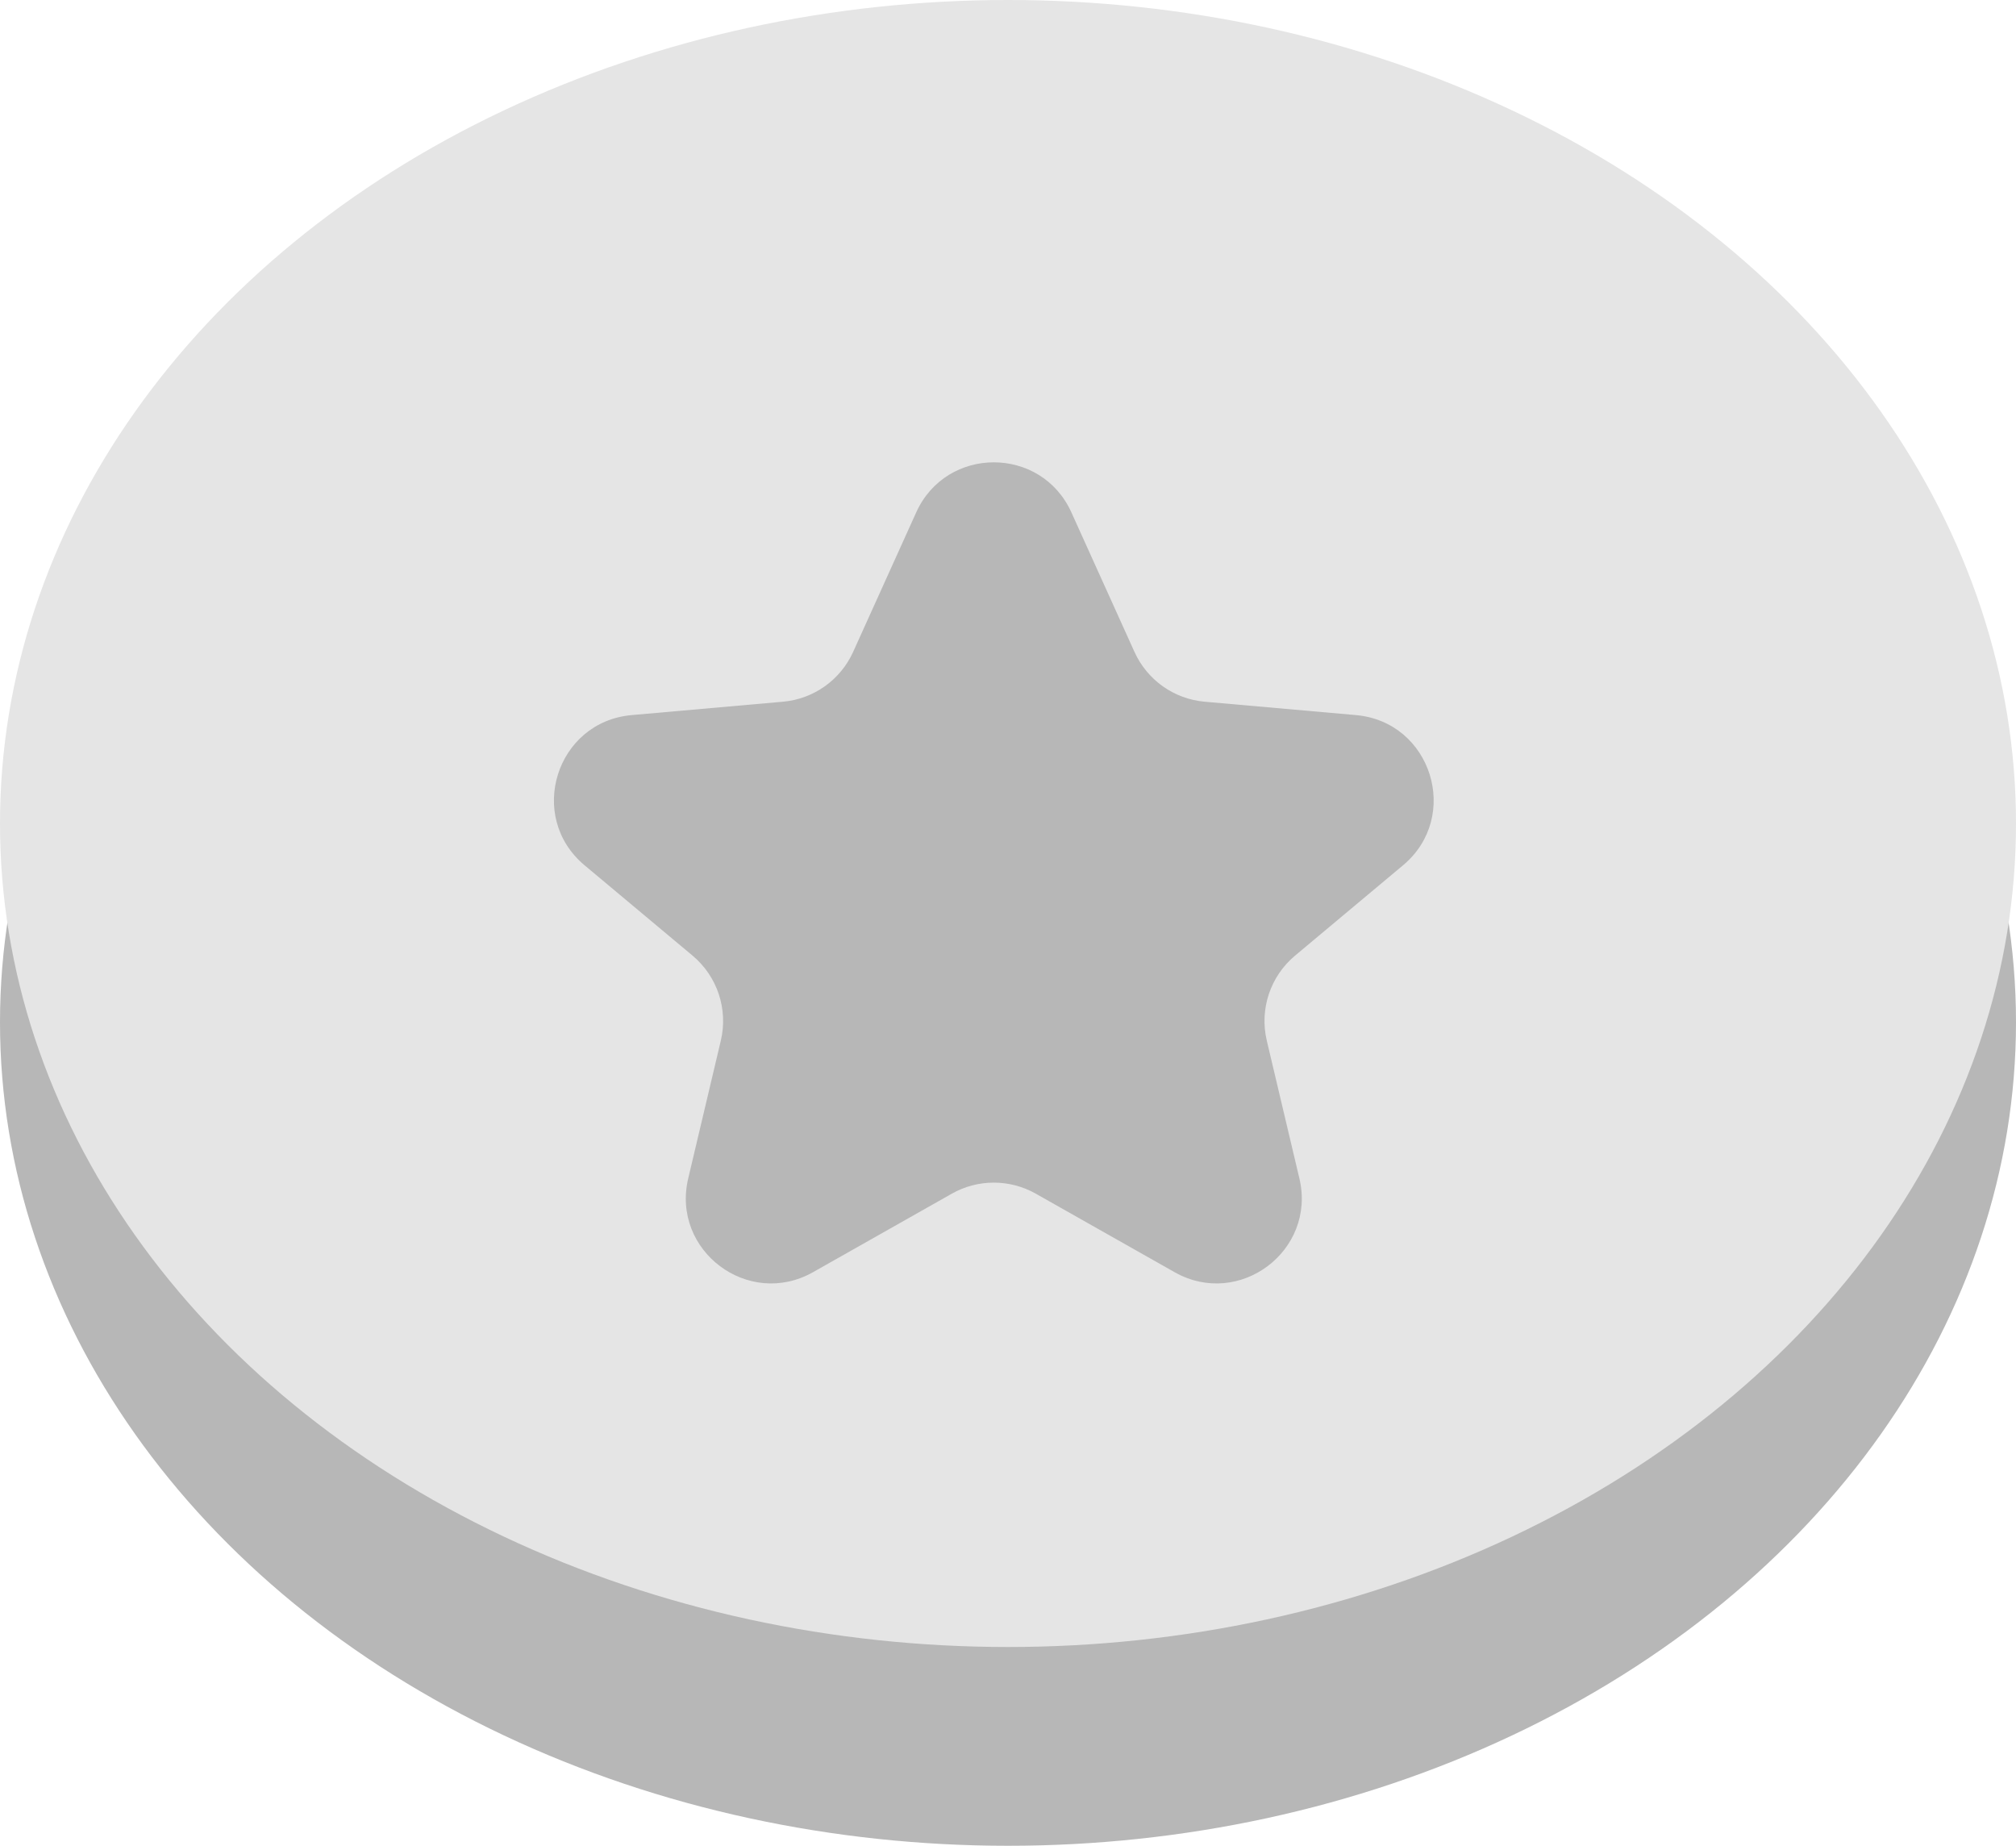 <svg width="71" height="65" viewBox="0 0 71 65" fill="none" xmlns="http://www.w3.org/2000/svg">
<ellipse cx="35.5" cy="36" rx="35.5" ry="29" fill="#B7B7B7"/>
<ellipse cx="35.5" cy="29" rx="35.5" ry="29" fill="#E5E5E5"/>
<path d="M32.267 18.045C33.33 15.693 36.67 15.693 37.733 18.045L39.955 22.959C40.402 23.946 41.346 24.616 42.425 24.711L47.752 25.182C50.415 25.417 51.463 28.756 49.413 30.471L45.608 33.654C44.737 34.383 44.352 35.541 44.614 36.646L45.762 41.498C46.365 44.045 43.644 46.089 41.366 44.8L36.477 42.035C35.56 41.517 34.44 41.517 33.523 42.035L28.634 44.8C26.356 46.089 23.635 44.045 24.238 41.498L25.386 36.646C25.648 35.541 25.263 34.383 24.392 33.654L20.587 30.471C18.537 28.756 19.585 25.417 22.248 25.182L27.575 24.711C28.654 24.616 29.598 23.946 30.045 22.959L32.267 18.045Z" fill="#B7B7B7"/>
</svg>
